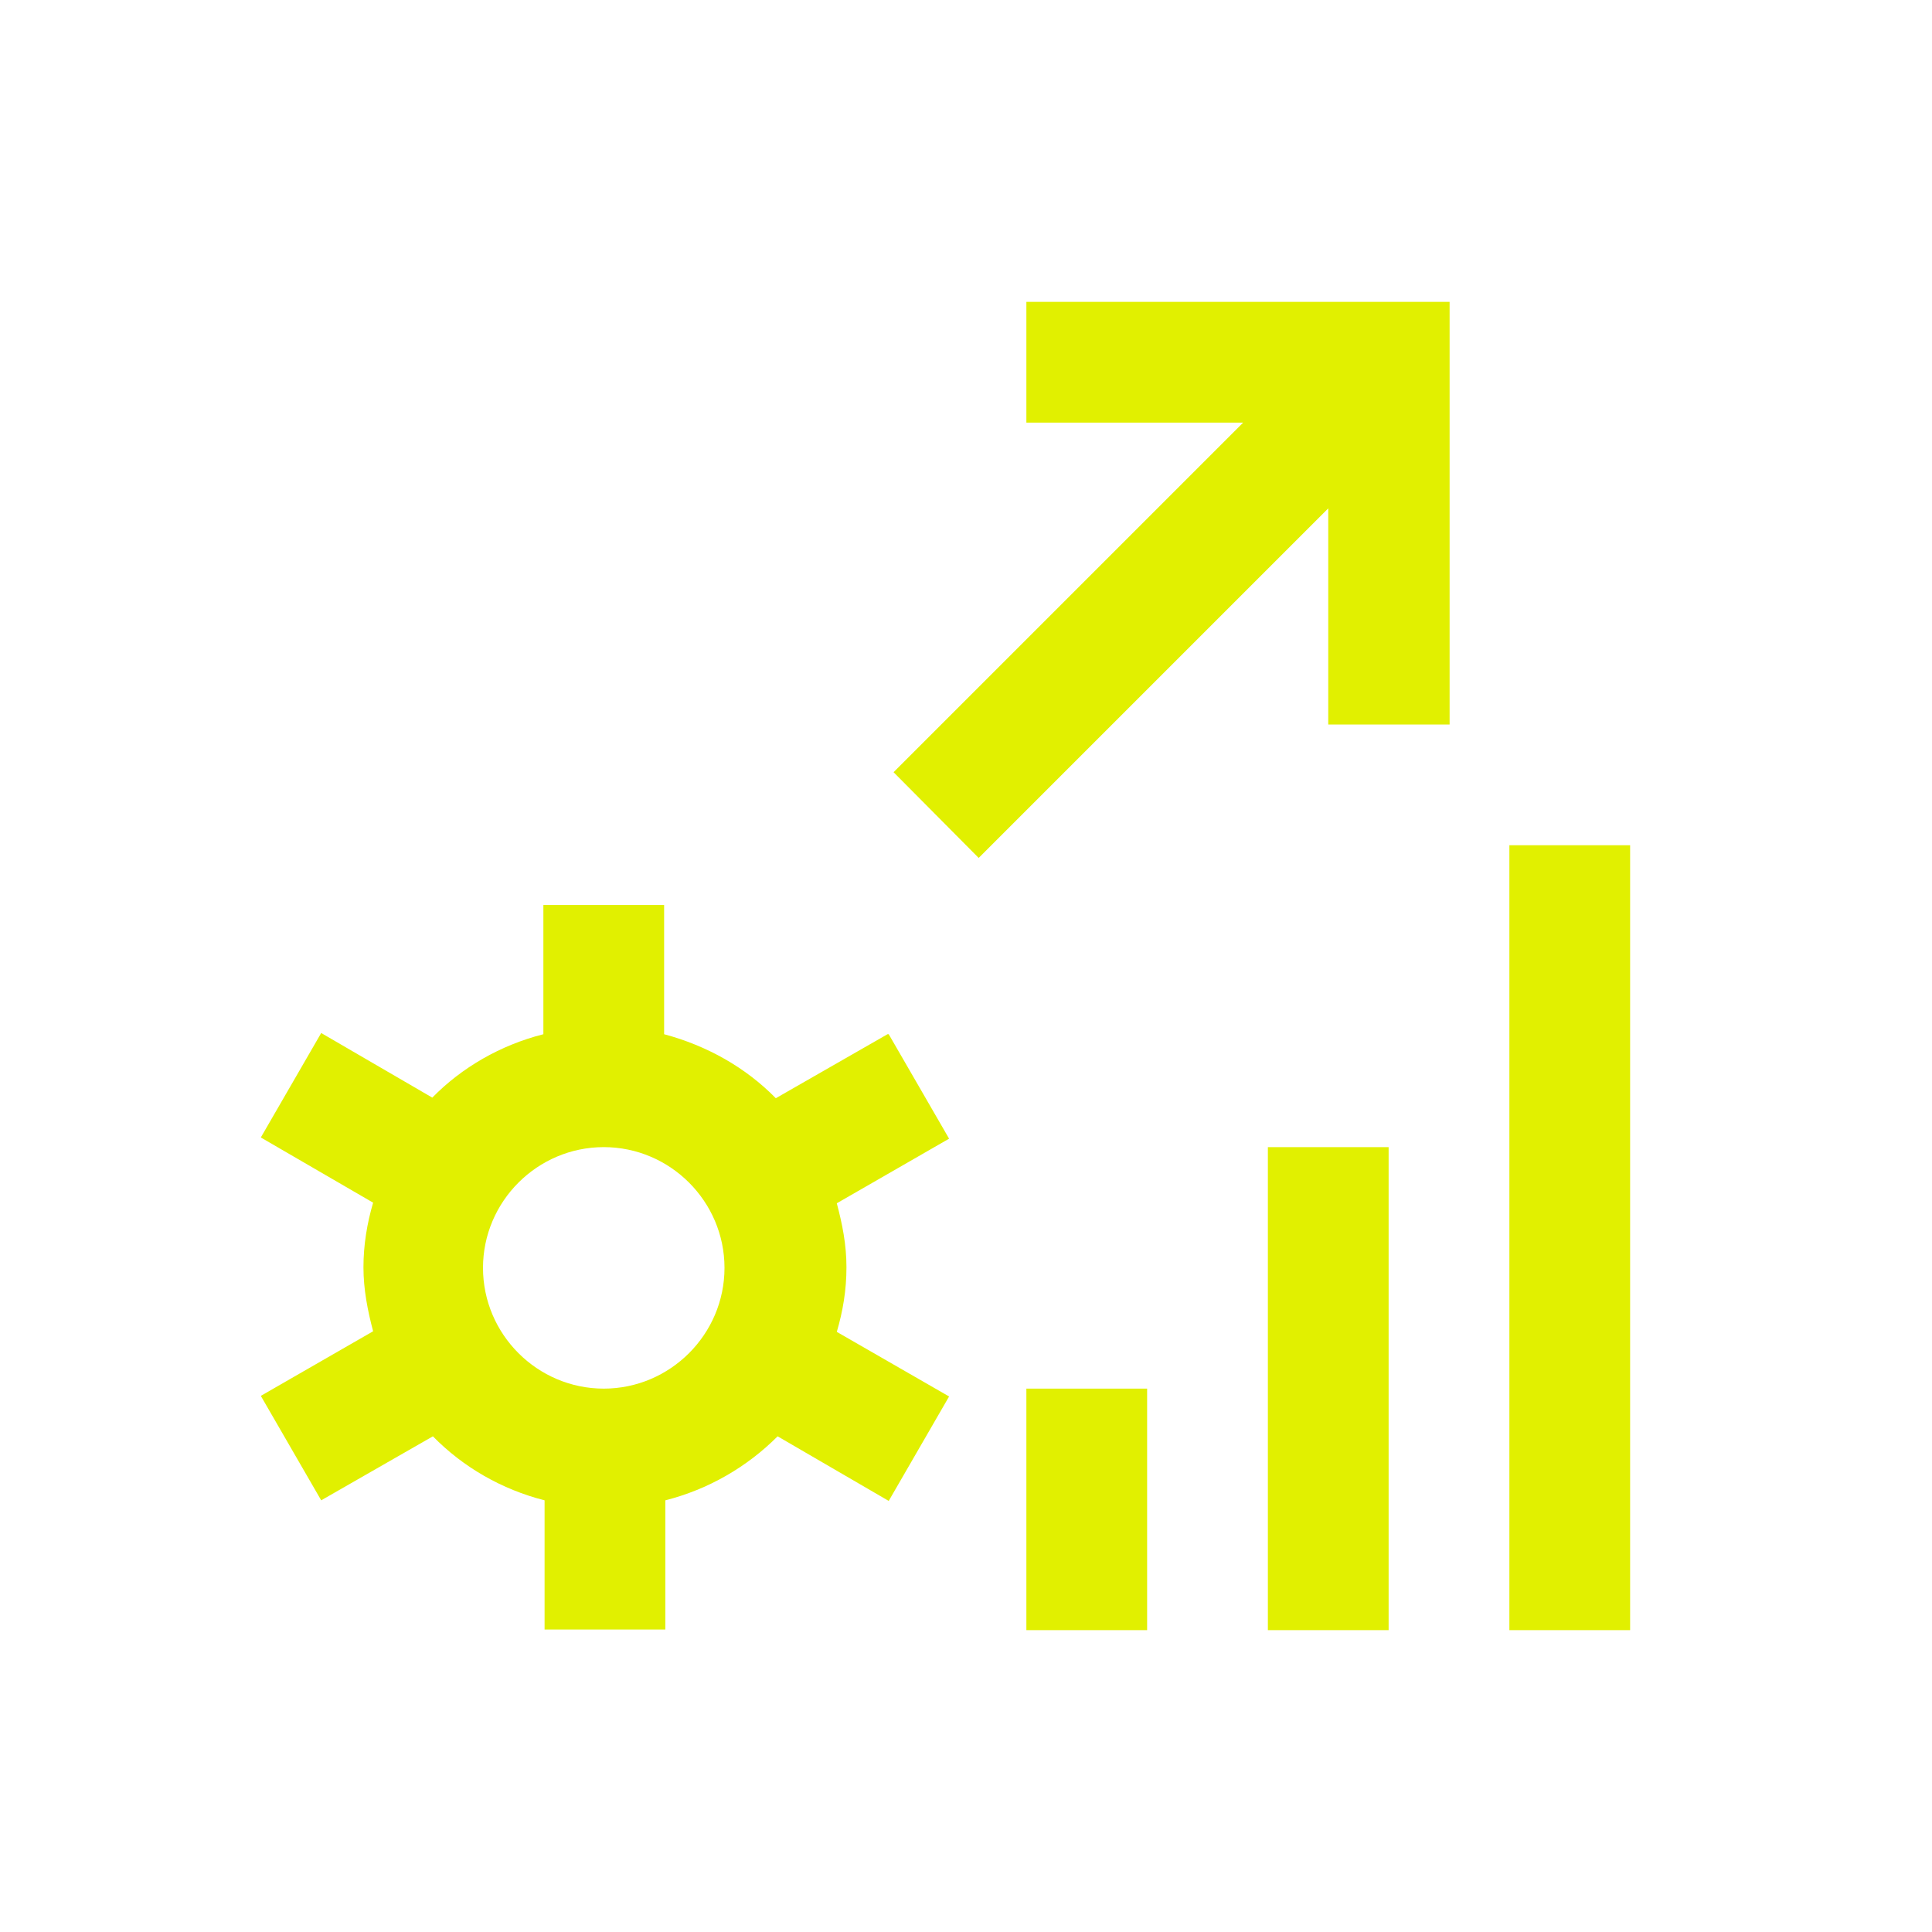 <svg xmlns="http://www.w3.org/2000/svg" xmlns:xlink="http://www.w3.org/1999/xlink" width="32" height="32" viewBox="0 0 32 32"><path fill="#e1f000" d="m14.7 17.13-1.85 1.06c-.5-.51-1.14-.87-1.85-1.06v-2.14H9v2.14c-.71.18-1.35.55-1.84 1.05l-1.84-1.07-1 1.73 1.86 1.08c-.1.34-.16.7-.16 1.07s.07.72.16 1.06l-1.86 1.07 1 1.73 1.85-1.06c.5.51 1.14.88 1.85 1.06v2.14h2v-2.14c.71-.18 1.35-.55 1.86-1.06l1.84 1.07 1-1.73-1.86-1.07c.1-.34.16-.69.16-1.07s-.07-.72-.16-1.06l1.86-1.07-1-1.73ZM10 23c-1.1 0-2-.9-2-2s.9-2 2-2 2 .9 2 2-.9 2-2 2m7-16h3.59l-5.79 5.79 1.41 1.42L22 8.42V12h2.01V5H17zm8 7h2v13h-2zm-4 5h2v8h-2zm-4 4h2v4h-2z"/></svg>